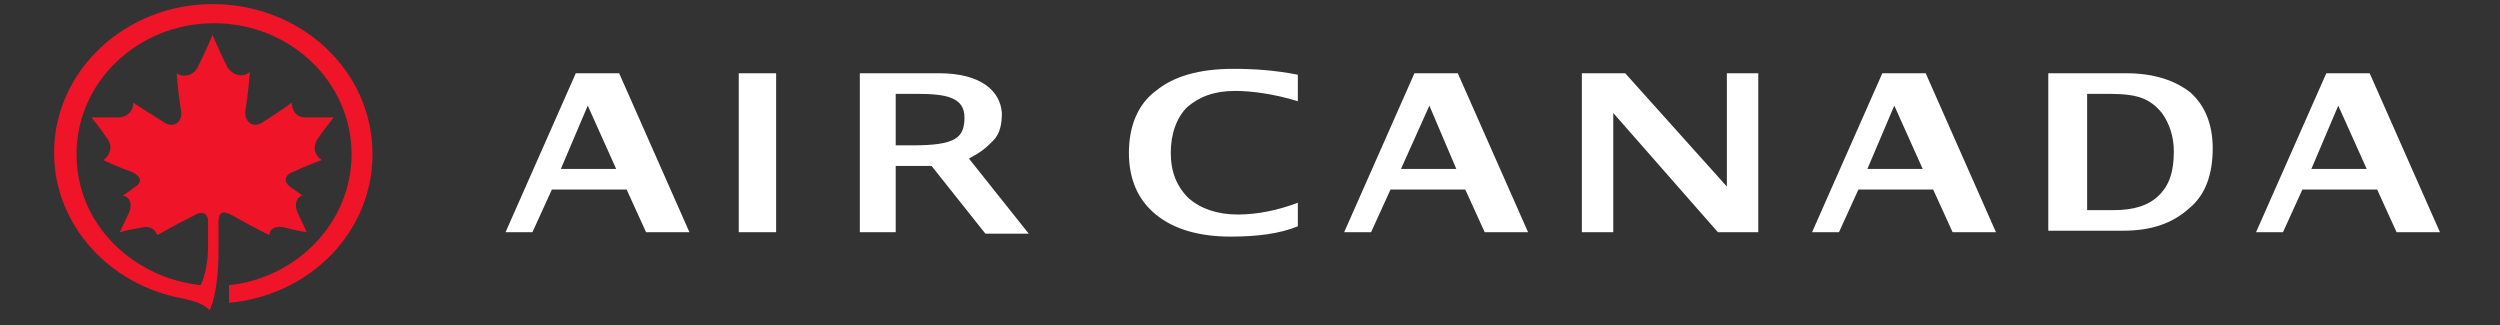 <svg width="200" height="26" viewBox="0 0 200 26" fill="none" xmlns="http://www.w3.org/2000/svg">
<rect x="0" y="0" width="200" height="26" fill="#333333" stroke="none"/>
<g clip-path="url(#clip0_33_9864)">
<g clip-path="url(#clip1_33_9864)">
<path d="M17.482 17.751C17.482 16.927 17.841 16.809 18.678 17.28C20.113 18.104 21.548 18.811 21.548 18.811C21.548 18.34 22.026 17.986 22.864 18.222C23.701 18.457 24.538 18.575 24.538 18.575C24.538 18.575 24.059 17.516 23.82 17.045C23.462 16.221 23.82 15.75 24.179 15.632C24.179 15.632 23.701 15.279 23.342 15.043C22.624 14.572 22.744 13.984 23.462 13.748C24.418 13.277 25.734 12.806 25.734 12.806C25.375 12.571 24.897 11.982 25.375 11.158C25.853 10.452 26.691 9.392 26.691 9.392C26.691 9.392 25.375 9.392 24.418 9.392C23.581 9.392 23.342 8.686 23.342 8.215C23.342 8.215 22.026 9.157 21.07 9.745C20.233 10.334 19.515 9.745 19.635 8.803C19.874 7.391 19.993 5.742 19.993 5.742C19.515 6.213 18.678 6.096 18.2 5.389C17.602 4.212 17.004 2.799 17.004 2.799C17.004 2.799 16.406 4.212 15.808 5.389C15.449 6.096 14.612 6.213 14.133 5.86C14.133 5.86 14.253 7.508 14.492 8.921C14.612 9.745 13.894 10.334 13.057 9.745C12.1 9.157 10.665 8.215 10.665 8.215C10.665 8.686 10.426 9.274 9.589 9.392C8.632 9.392 7.317 9.392 7.317 9.392C7.317 9.392 8.154 10.452 8.632 11.158C9.111 11.864 8.632 12.571 8.273 12.806C8.273 12.806 9.469 13.395 10.546 13.748C11.263 14.101 11.502 14.572 10.665 15.043C10.426 15.279 9.828 15.632 9.828 15.632C10.306 15.75 10.665 16.221 10.306 17.045C10.067 17.516 9.589 18.575 9.589 18.575C9.589 18.575 10.426 18.34 11.263 18.222C12.1 17.986 12.459 18.457 12.579 18.811C12.579 18.811 14.014 17.986 15.449 17.28C16.166 16.809 16.645 17.045 16.645 17.751V19.753C16.645 20.93 16.406 22.107 16.047 22.814C10.665 22.225 6.121 17.986 6.121 12.335C6.121 6.566 11.024 1.857 17.123 1.857C23.222 1.857 28.126 6.566 28.126 12.335C28.126 17.751 23.82 22.225 18.319 22.814V24.226C24.777 23.638 29.8 18.575 29.8 12.335C29.8 5.625 24.059 0.327 17.004 0.327C10.067 0.327 4.327 5.625 4.327 12.218C4.327 17.986 8.752 22.814 14.612 23.873C15.569 24.109 16.166 24.226 16.764 24.815C17.362 23.638 17.482 21.283 17.482 19.988V17.751Z" fill="#F01428"/>
<path d="M98.684 5.507C100.359 5.507 102.033 5.625 103.827 5.978V8.097C101.913 7.508 100.12 7.273 98.804 7.273C97.13 7.273 95.934 7.744 94.977 8.568C94.14 9.392 93.662 10.687 93.662 12.218C93.662 13.748 94.14 14.925 95.097 15.867C96.053 16.691 97.369 17.162 99.043 17.162C100.598 17.162 102.272 16.809 103.827 16.221V18.104C102.392 18.693 100.598 18.928 98.445 18.928C95.934 18.928 93.901 18.34 92.466 17.162C91.031 15.985 90.313 14.337 90.313 12.218C90.313 10.098 91.031 8.332 92.466 7.273C93.901 6.096 95.934 5.507 98.684 5.507ZM75.125 5.86C78.474 5.86 80.028 7.273 80.148 9.039C80.148 9.863 80.028 10.687 79.43 11.276C78.832 11.864 78.593 12.1 77.517 12.688L82.3 18.693H78.832L74.527 13.277H71.657V18.575H68.787V5.86H75.125ZM189.574 5.86L195.195 18.575H191.727L190.172 15.161H184.192L182.638 18.575H180.485L186.106 5.86H189.574ZM154.055 5.86L159.676 18.575H156.208L154.653 15.161H148.674L147.119 18.575H144.966L150.587 5.86H154.055ZM130.017 5.86L138.15 14.925V5.86H140.661V18.575H137.432L129.061 9.039V18.575H126.549V5.86H130.017ZM116.623 5.86L122.244 18.575H118.776L117.221 15.161H111.242L109.687 18.575H107.534L113.155 5.86H116.623ZM62.09 5.86V18.575H59.1V5.86H62.09ZM49.532 5.86L55.153 18.575H51.685L50.13 15.161H44.151L42.596 18.575H40.444L46.064 5.86H49.532ZM170.081 5.86C172.353 5.86 174.027 6.449 175.223 7.391C176.419 8.45 177.017 9.981 177.017 11.864C177.017 13.984 176.419 15.632 175.103 16.691C173.788 17.869 172.114 18.457 169.841 18.457H163.862V5.86H170.081ZM168.765 7.508H166.971V16.809H169.124C170.678 16.809 171.874 16.456 172.712 15.632C173.549 14.808 173.907 13.748 173.907 12.1C173.907 10.922 173.549 9.863 172.951 9.039C172.472 8.45 171.994 8.097 171.396 7.861C170.798 7.626 169.961 7.508 168.765 7.508ZM187.062 8.45L184.91 13.513H189.335L187.062 8.45ZM151.544 8.45L149.391 13.513H153.816L151.544 8.45ZM114.351 8.45L112.079 13.513H116.504L114.351 8.45ZM47.021 8.45L44.868 13.513H49.293L47.021 8.45ZM73.331 7.508H71.657V11.629H72.972C76.441 11.629 77.158 11.04 77.158 9.392C77.158 7.744 75.603 7.508 73.331 7.508Z" fill="white"/>
</g>
</g>
<defs>
<clipPath id="clip0_33_9864">
<rect width="200" height="25" fill="white" transform="translate(0 0.327)"/>
</clipPath>
<clipPath id="clip1_33_9864">
<rect width="191.346" height="25" fill="white" transform="translate(4.327 0.327)"/>
</clipPath>
</defs>
</svg>
